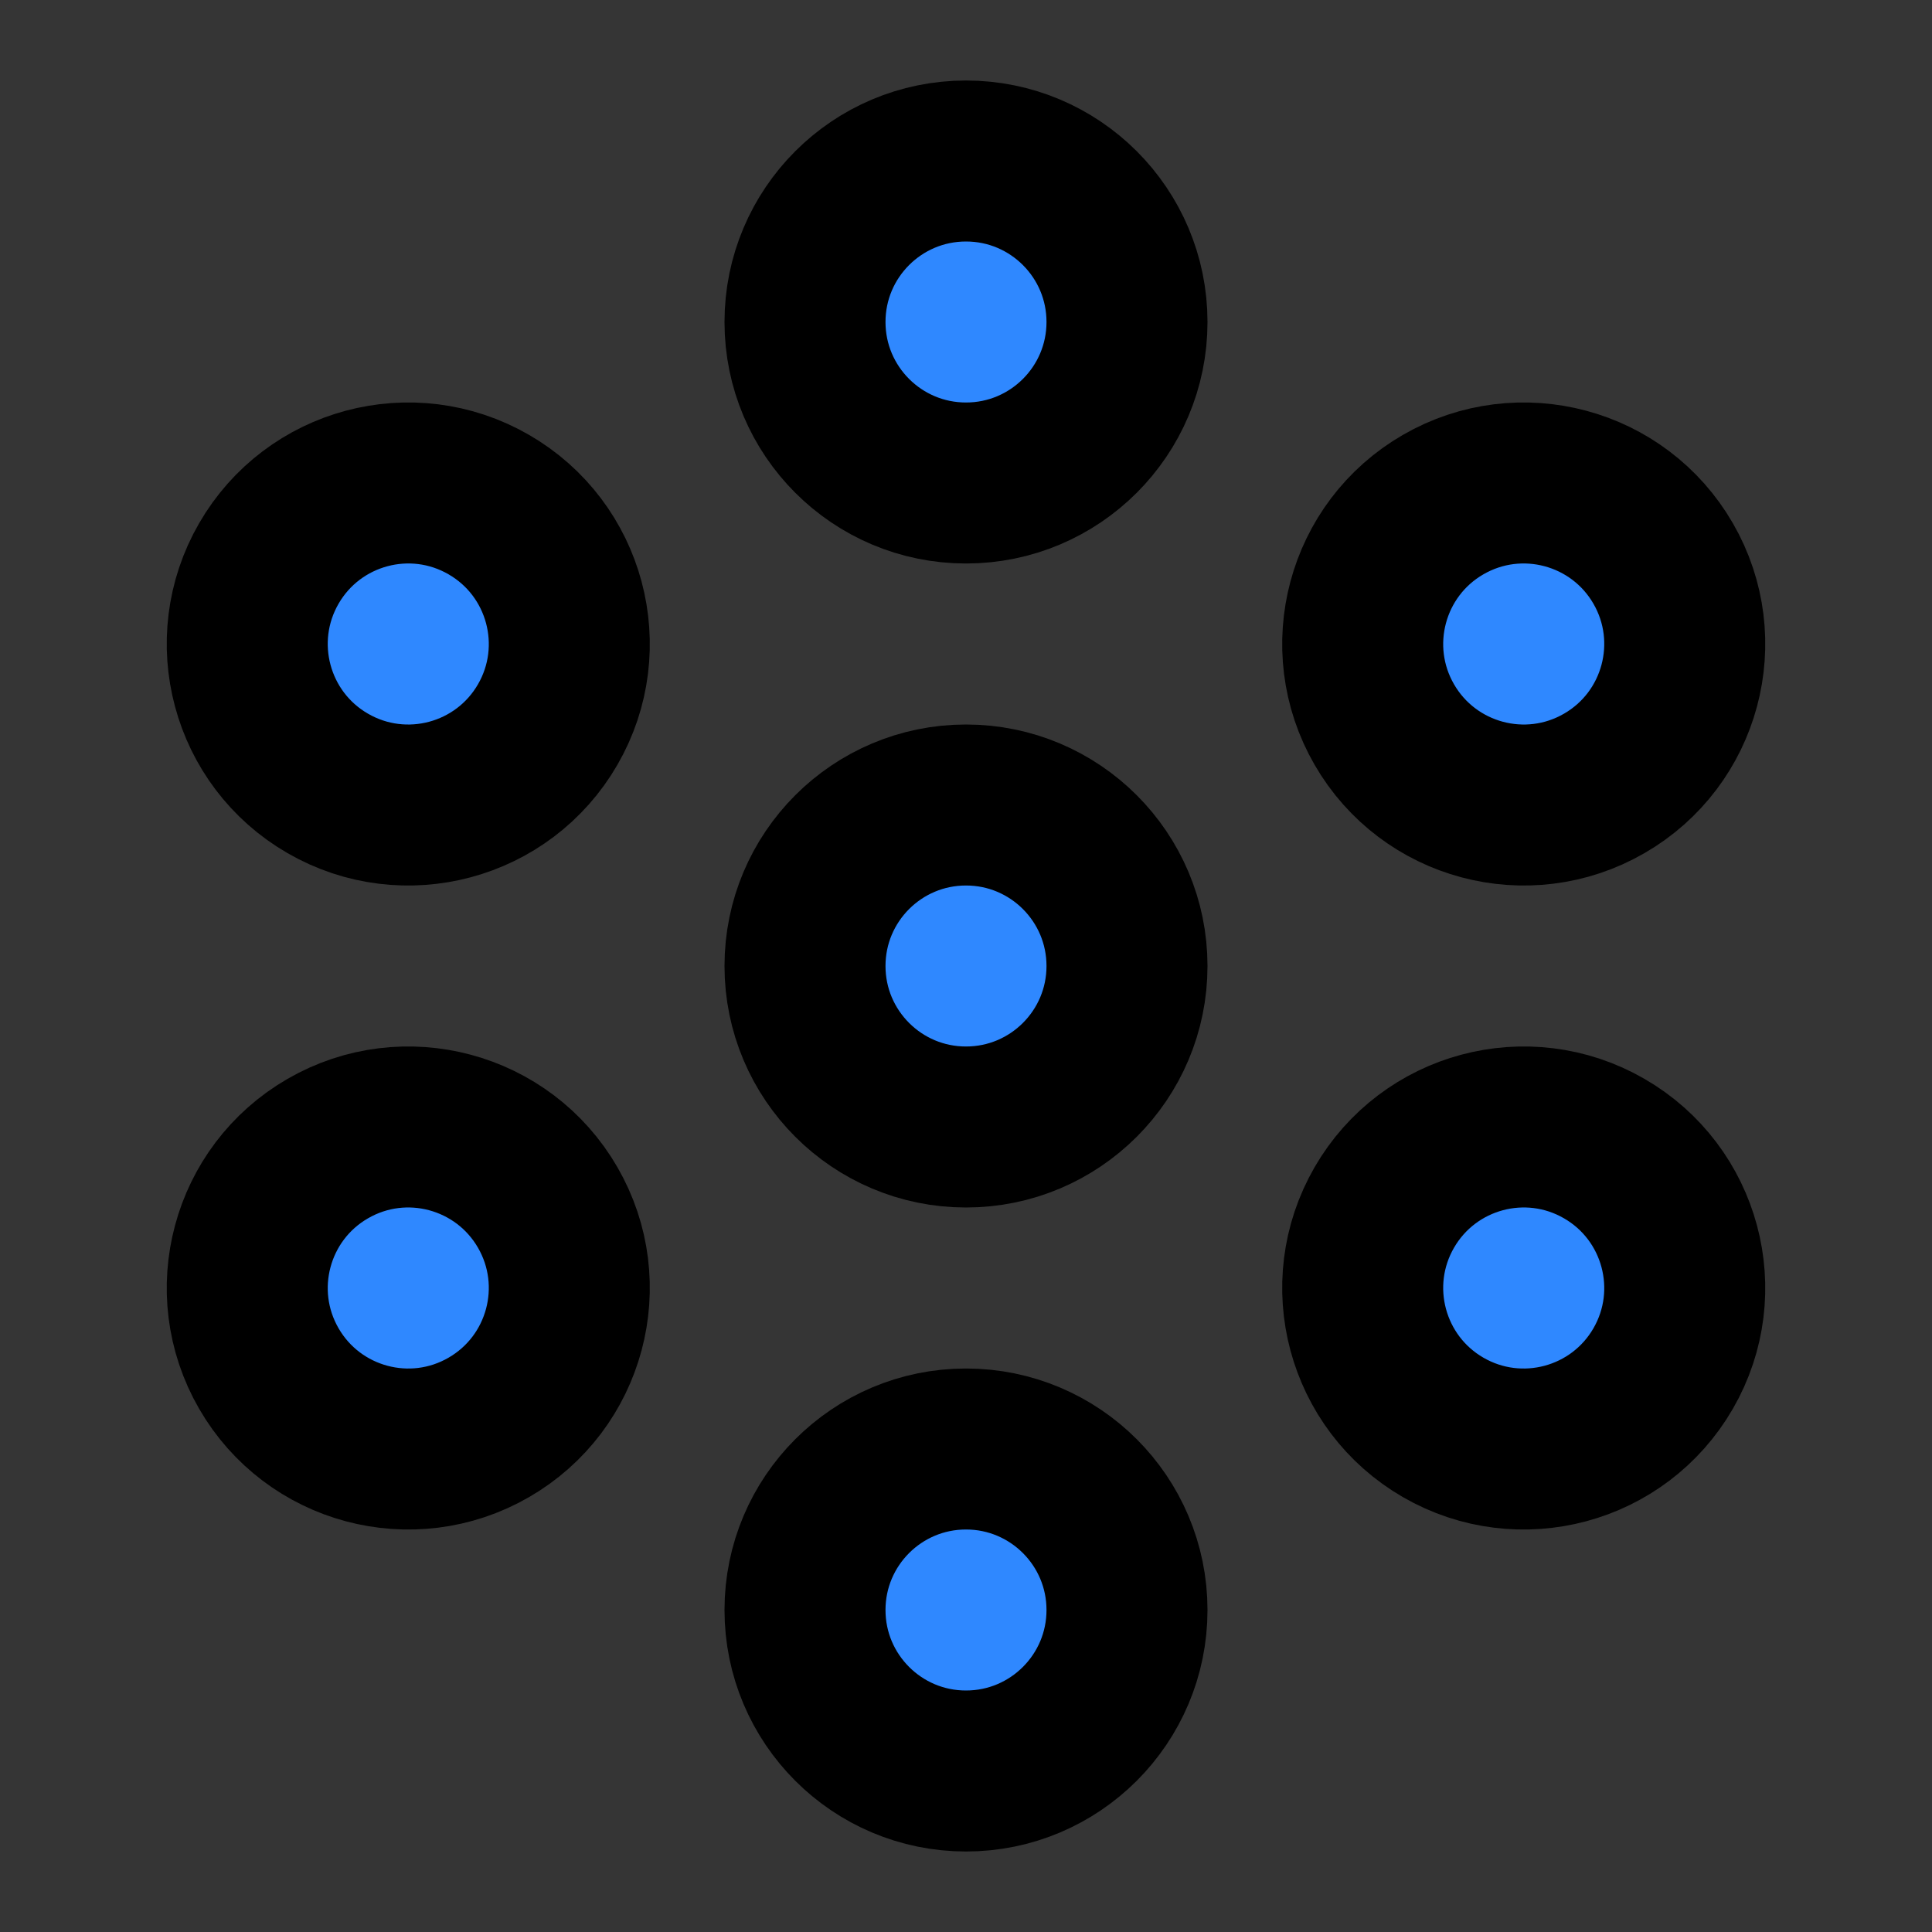 <svg width="48" height="48" viewBox="0 0 48 48" fill="none" xmlns="http://www.w3.org/2000/svg">
<rect x="0" y="0" width="48" height="48" fill="#333333" stroke="none"/>
<rect width="48" height="48" fill="white" fill-opacity="0.01"/>
<path fill-rule="evenodd" clip-rule="evenodd" d="M24 12C26.209 12 28 10.209 28 8C28 5.791 26.209 4 24 4C21.791 4 20 5.791 20 8C20 10.209 21.791 12 24 12Z" fill="#2F88FF" stroke="black" stroke-width="4" stroke-linecap="round" stroke-linejoin="round"/>
<path fill-rule="evenodd" clip-rule="evenodd" d="M24 28C26.209 28 28 26.209 28 24C28 21.791 26.209 20 24 20C21.791 20 20 21.791 20 24C20 26.209 21.791 28 24 28Z" fill="#2F88FF" stroke="black" stroke-width="4" stroke-linecap="round" stroke-linejoin="round"/>
<path fill-rule="evenodd" clip-rule="evenodd" d="M34.392 18C35.497 19.913 37.943 20.569 39.856 19.464C41.77 18.36 42.425 15.913 41.321 14C40.216 12.087 37.77 11.431 35.856 12.536C33.943 13.64 33.288 16.087 34.392 18Z" fill="#2F88FF" stroke="black" stroke-width="4" stroke-linecap="round" stroke-linejoin="round"/>
<path fill-rule="evenodd" clip-rule="evenodd" d="M34.392 30C33.288 31.913 33.943 34.359 35.856 35.464C37.77 36.569 40.216 35.913 41.321 34C42.425 32.087 41.77 29.64 39.856 28.536C37.943 27.431 35.497 28.087 34.392 30Z" fill="#2F88FF" stroke="black" stroke-width="4" stroke-linecap="round" stroke-linejoin="round"/>
<path fill-rule="evenodd" clip-rule="evenodd" d="M24 36C21.791 36 20 37.791 20 40C20 42.209 21.791 44 24 44C26.209 44 28 42.209 28 40C28 37.791 26.209 36 24 36Z" fill="#2F88FF" stroke="black" stroke-width="4" stroke-linecap="round" stroke-linejoin="round"/>
<path fill-rule="evenodd" clip-rule="evenodd" d="M13.608 30C12.503 28.087 10.057 27.431 8.144 28.536C6.23 29.64 5.575 32.087 6.679 34C7.784 35.913 10.23 36.569 12.143 35.464C14.057 34.359 14.712 31.913 13.608 30Z" fill="#2F88FF" stroke="black" stroke-width="4" stroke-linecap="round" stroke-linejoin="round"/>
<path fill-rule="evenodd" clip-rule="evenodd" d="M13.608 18C14.712 16.087 14.057 13.64 12.143 12.536C10.23 11.431 7.784 12.087 6.679 14C5.575 15.913 6.23 18.36 8.144 19.464C10.057 20.569 12.503 19.913 13.608 18Z" fill="#2F88FF" stroke="black" stroke-width="4" stroke-linecap="round" stroke-linejoin="round"/>
</svg>
